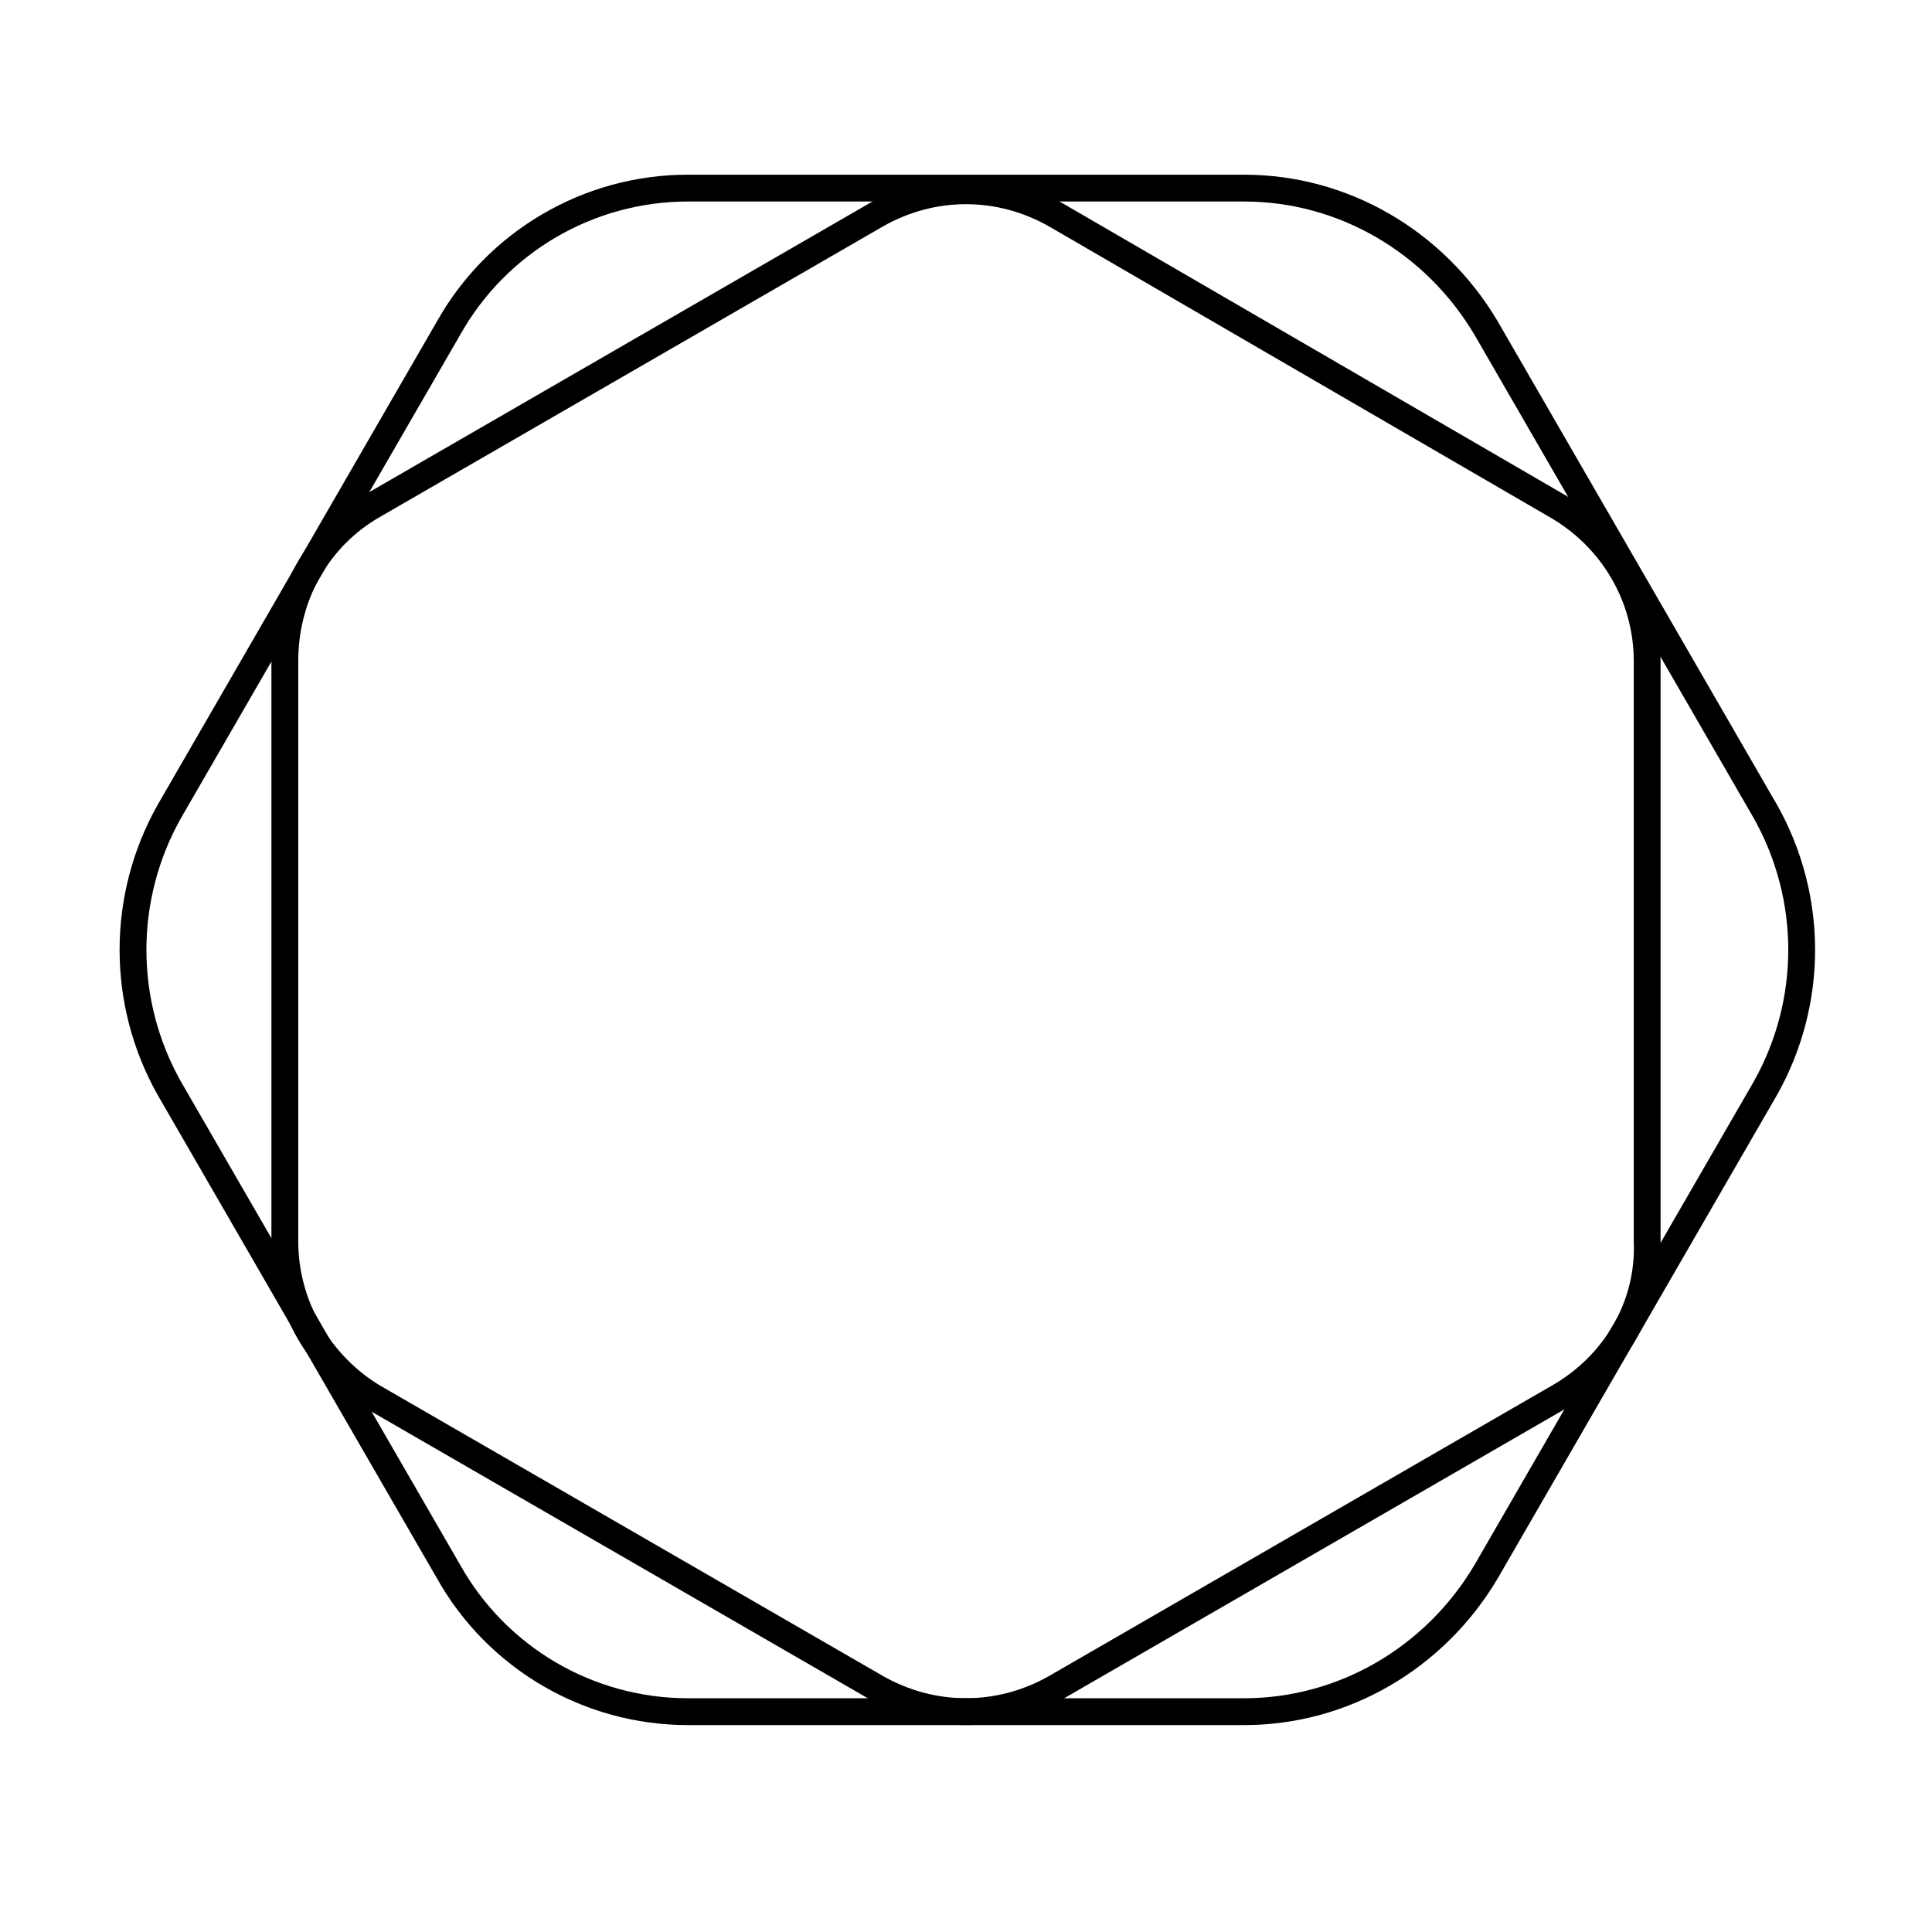 <svg width="72" height="72" viewBox="0 0 72 72" fill="none" xmlns="http://www.w3.org/2000/svg">
<path d="M61.385 46.264V24.634C61.385 22.23 60.084 20.027 57.98 18.826L39.355 8.011C37.252 6.809 34.748 6.809 32.645 8.011L13.919 18.826C11.816 20.027 10.615 22.23 10.615 24.634V46.264C10.615 48.667 11.917 50.87 13.919 52.072L32.645 62.887C34.748 64.088 37.252 64.088 39.355 62.887L58.081 52.072C60.184 50.87 61.485 48.667 61.385 46.264Z" stroke="currentColor" stroke-miterlimit="10"/>
<path d="M55.377 58.581L65.791 40.556C67.594 37.352 67.594 33.447 65.791 30.242L55.377 12.217C53.474 9.013 50.07 7.01 46.364 7.01H25.636C21.931 7.01 18.526 9.013 16.723 12.217L6.309 30.242C4.506 33.447 4.506 37.352 6.309 40.556L16.723 58.581C18.526 61.786 21.931 63.789 25.636 63.789H46.364C50.07 63.789 53.474 61.786 55.377 58.581Z" stroke="currentColor" stroke-miterlimit="10"/>
</svg>

